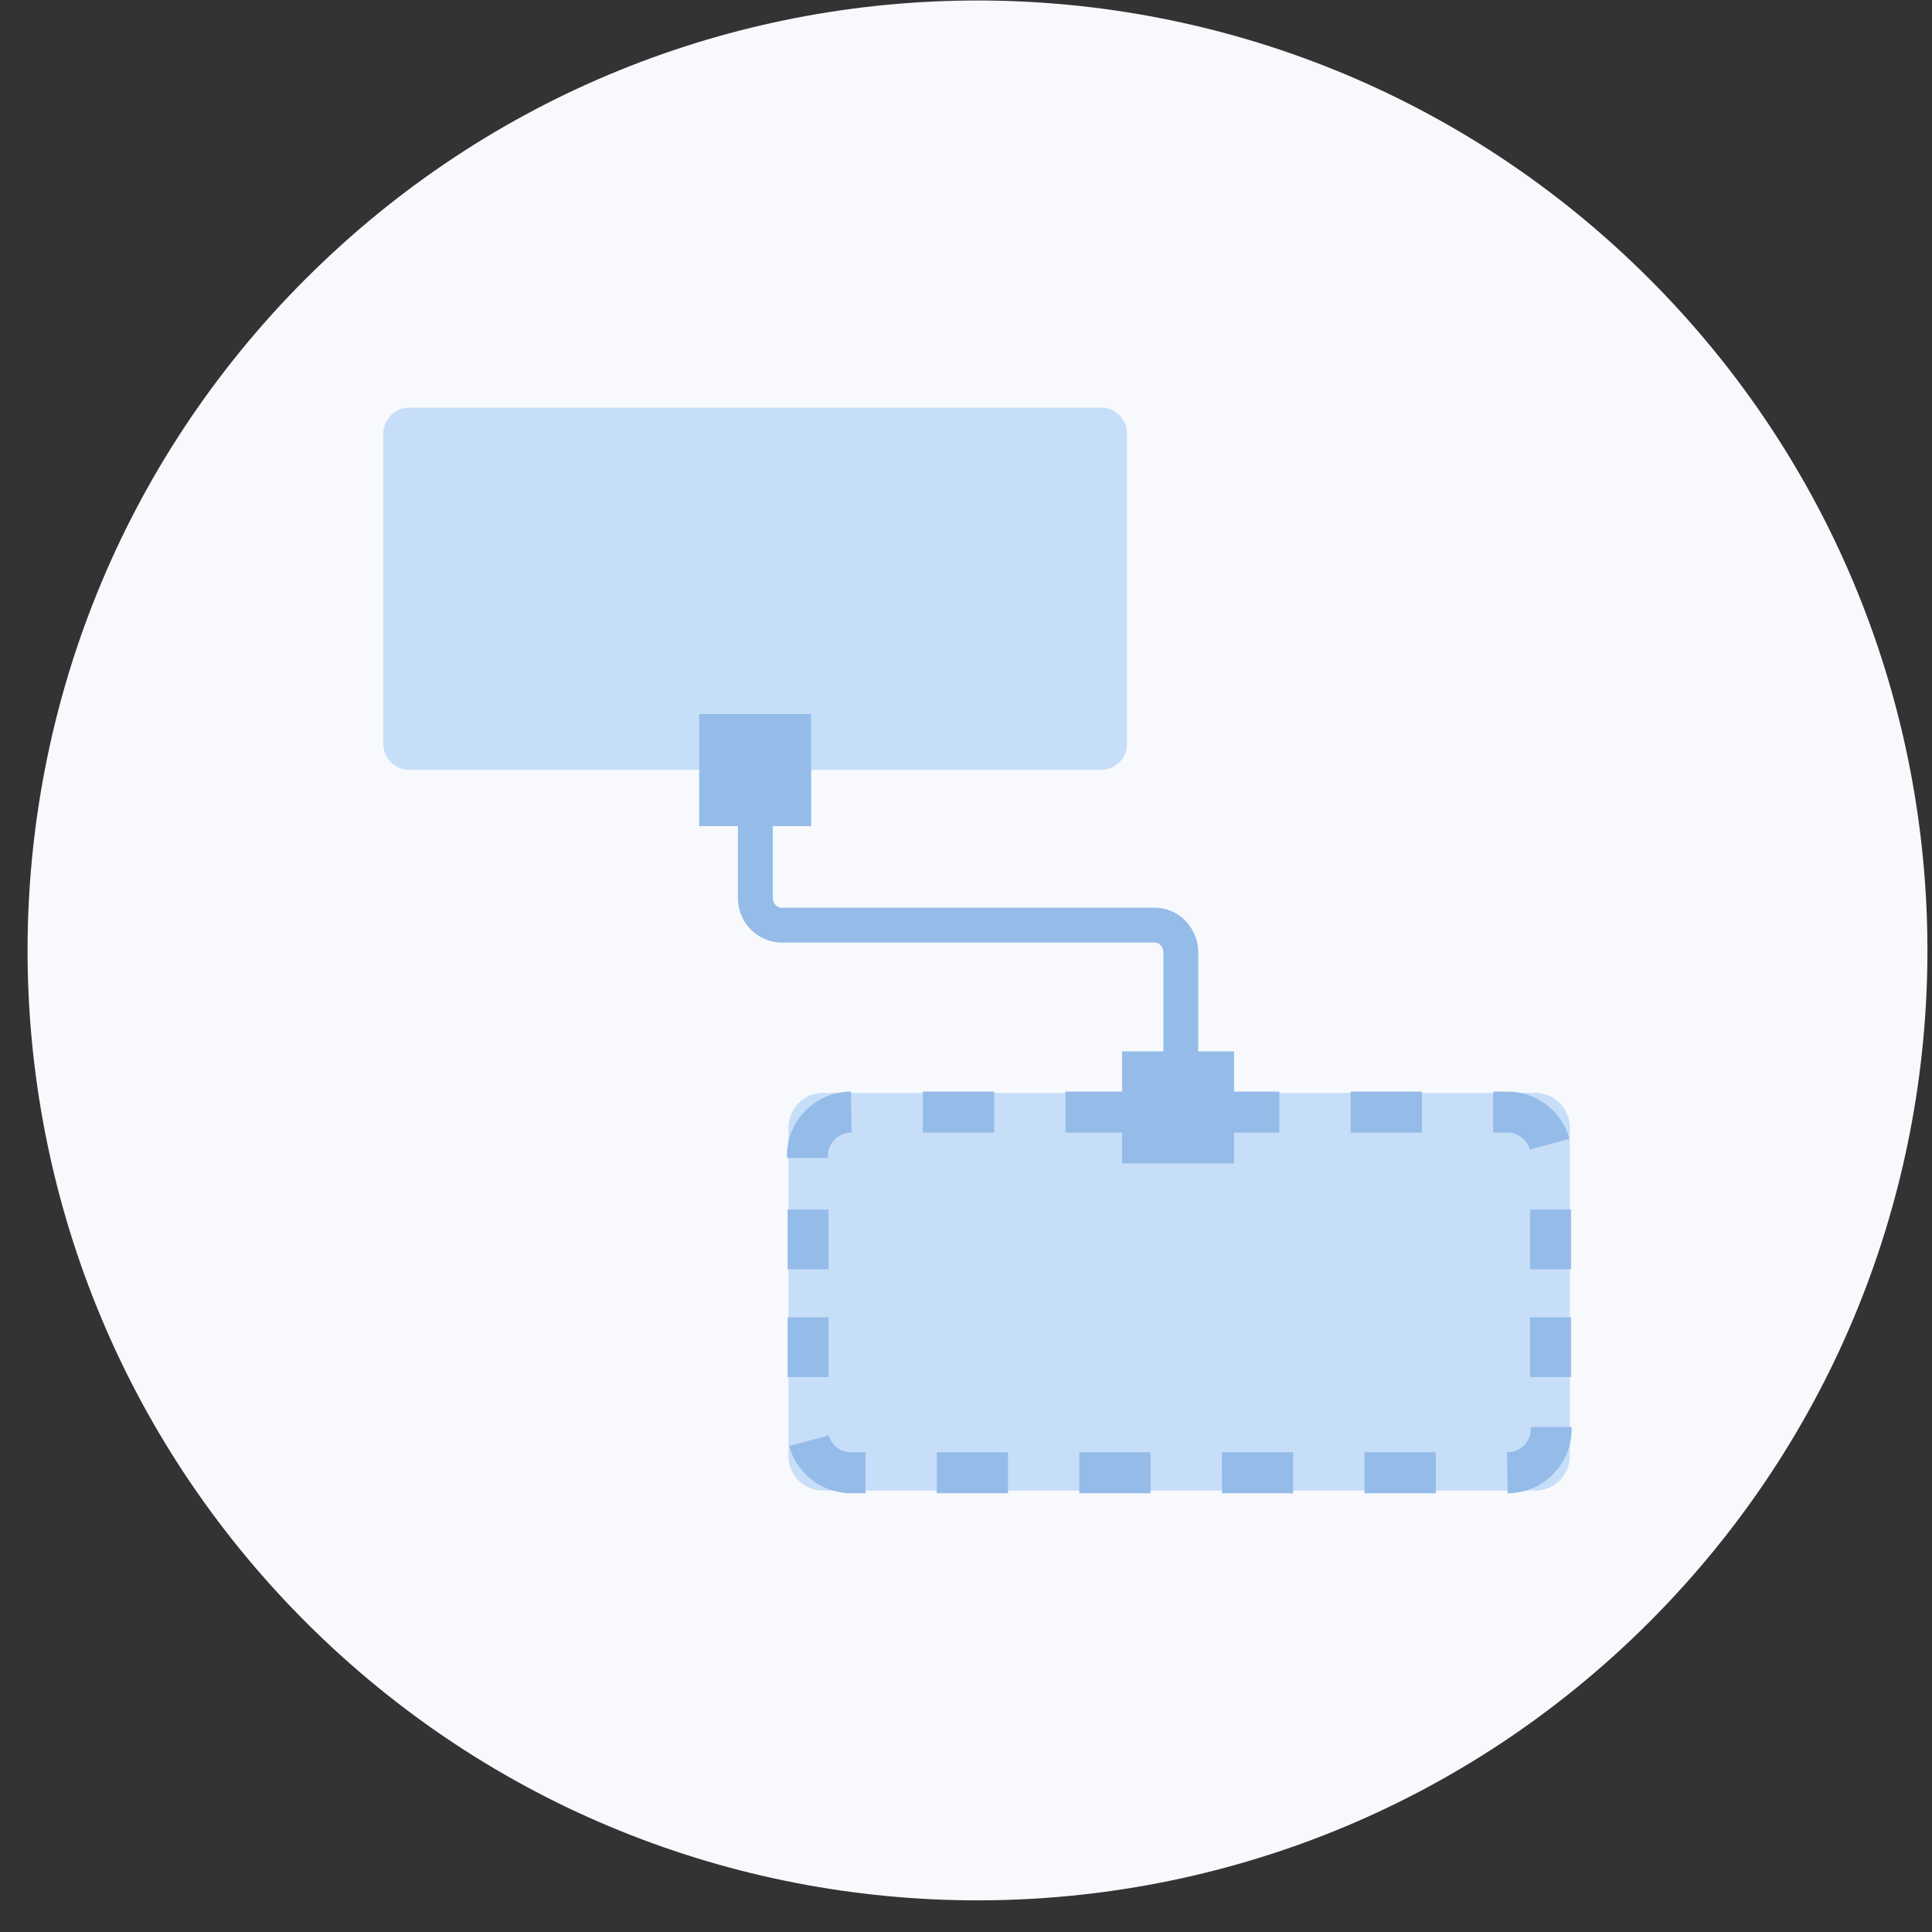 <svg xmlns="http://www.w3.org/2000/svg" width="42" height="42" viewBox="0 0 42 42"><rect x="0" y="0" width="42" height="42" fill="#333333" stroke="none"/><g fill="none" fill-rule="evenodd"><path fill="#F7F9FC" d="M6.648 6.06c8.064-8.066 21.14-8.066 29.204 0 8.065 8.064 8.065 21.139 0 29.204-8.064 8.064-21.14 8.064-29.204 0-8.065-8.065-8.065-21.14 0-29.205"/><path fill="#C7DEF9" d="M33.372 32.404H17.896a.754.754 0 0 1-.756-.754v-7.135c0-.417.338-.756.756-.756h15.476c.416 0 .755.34.755.756v7.135a.755.755 0 0 1-.755.754"/><path fill="#95BCE9" d="M20.063 24.622h1.55v-.891h-1.55v.891zm3.1 0h1.549v-.891h-1.55v.891zm3.098 0h1.55v-.891h-1.55v.891zm3.1 0h1.55v-.891h-1.55v.891zm3.897.369a.503.503 0 0 0-.484-.369h-.314v-.891h.314c.627 0 1.18.422 1.344 1.026l-.86.234zm-15.26.182h-.89v-.049c0-.768.624-1.393 1.392-1.393l.013.891a.505.505 0 0 0-.514.502v.049zm15.278 5.848h.89v.048c0 .768-.624 1.393-1.392 1.393l-.013-.891c.29 0 .515-.225.515-.502v-.048zm-15.26.181c.06.217.258.369.484.369h.315v.891H18.5a1.396 1.396 0 0 1-1.343-1.025l.86-.235zm2.348 1.26h1.55v-.891h-1.55zm3.099 0h1.55v-.891h-1.55zm3.1 0h1.549v-.891h-1.55zm3.099 0h1.55v-.891h-1.55zm3.601-2.526h.89v-1.299h-.89zm-16.141 0h.89v-1.299h-.89zm16.141-2.343h.89v-1.299h-.89zm-16.141 0h.89v-1.299h-.89z"/><path fill="#C7DEF9" d="M23.933 16.736H8.901a.568.568 0 0 1-.568-.568V9.429c0-.314.255-.568.568-.568h15.032c.313 0 .568.254.568.568v6.739a.568.568 0 0 1-.568.568"/><path fill="#95BCE9" d="M26.05 23.735h-.759v-3.027c0-.12-.086-.217-.192-.217h-8.107a.964.964 0 0 1-.95-.976v-2.731h.758v2.731c0 .12.086.218.192.218h8.107c.525 0 .95.437.95.975v3.027z"/><path fill="#95BCE9" d="M15.2 17.959h2.435v-2.436H15.2zm9.193 7.332h2.435v-2.436h-2.435z"/></g></svg>